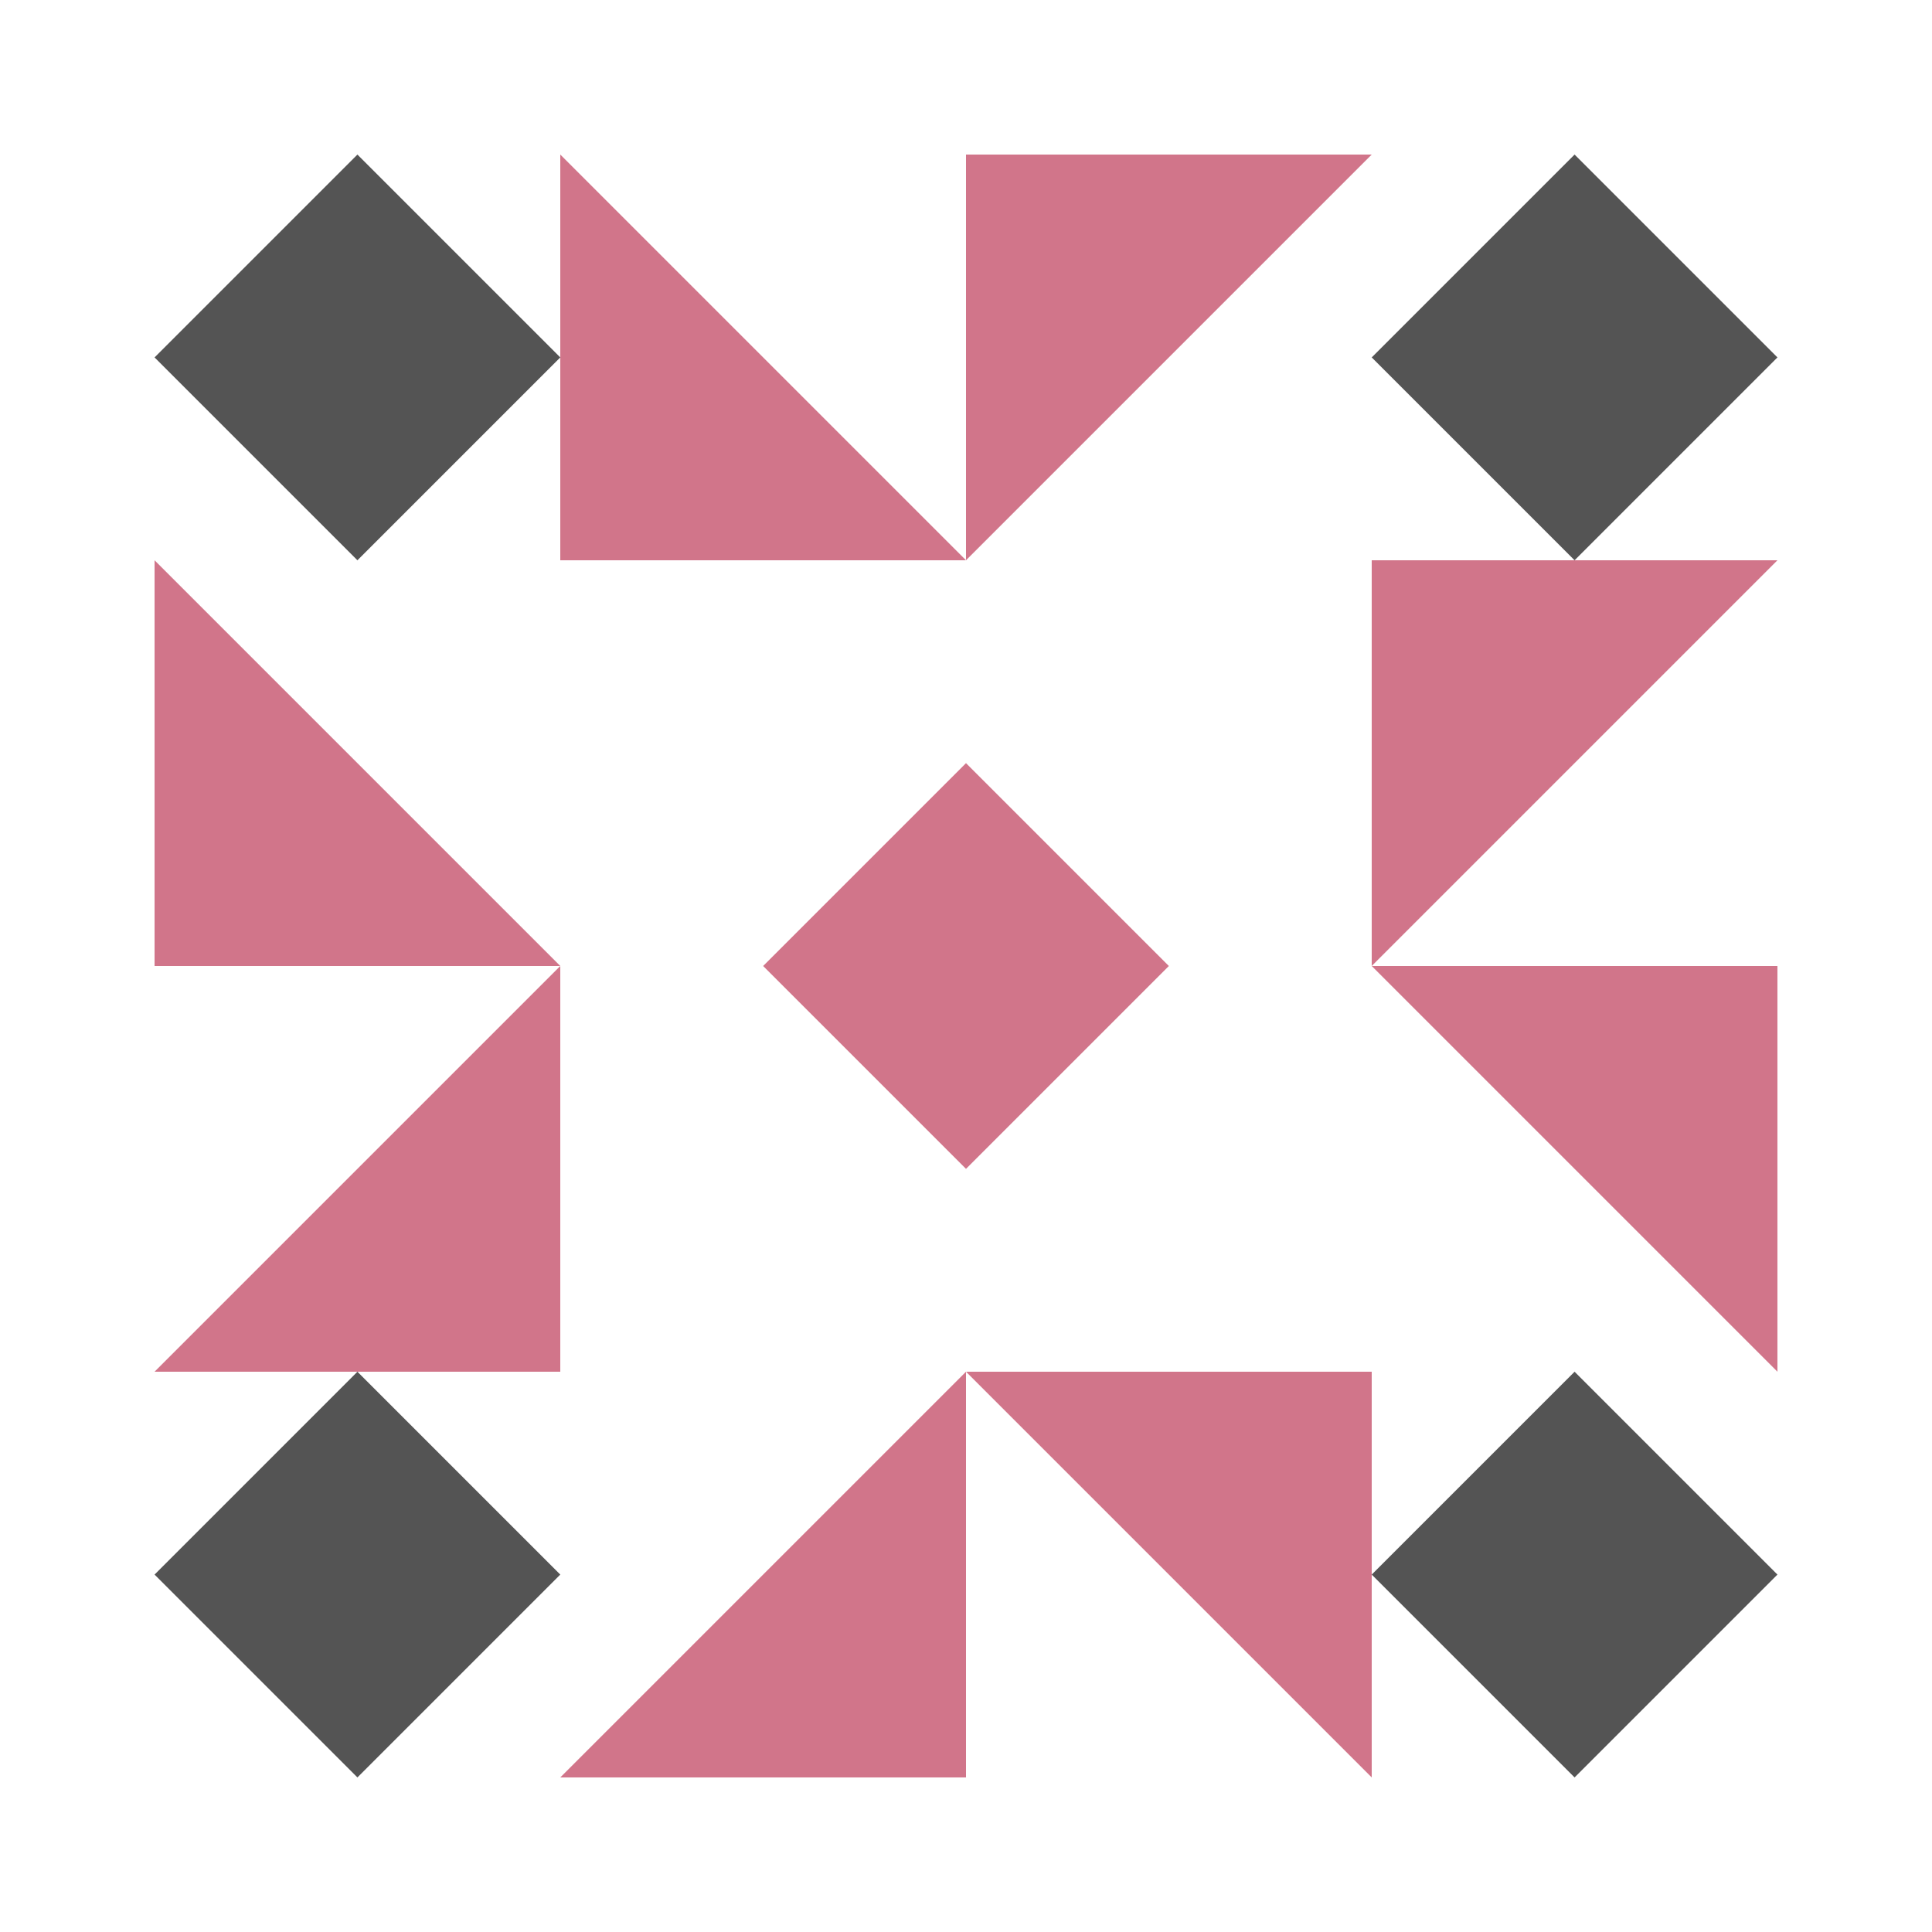 <svg xmlns="http://www.w3.org/2000/svg" width="200" height="200" viewBox="0 0 200 200"><path fill="#d1758a" d="M100 58L58 58L58 16ZM100 58L100 16L142 16ZM100 142L142 142L142 184ZM100 142L100 184L58 184ZM58 100L16 100L16 58ZM142 100L142 58L184 58ZM142 100L184 100L184 142ZM58 100L58 142L16 142ZM100 79L100 100L79 100ZM121 100L100 100L100 79ZM100 121L100 100L121 100ZM79 100L100 100L100 121Z"/><path fill="#545454" d="M37 58L16 37L37 16L58 37ZM142 37L163 16L184 37L163 58ZM163 142L184 163L163 184L142 163ZM58 163L37 184L16 163L37 142Z"/></svg>